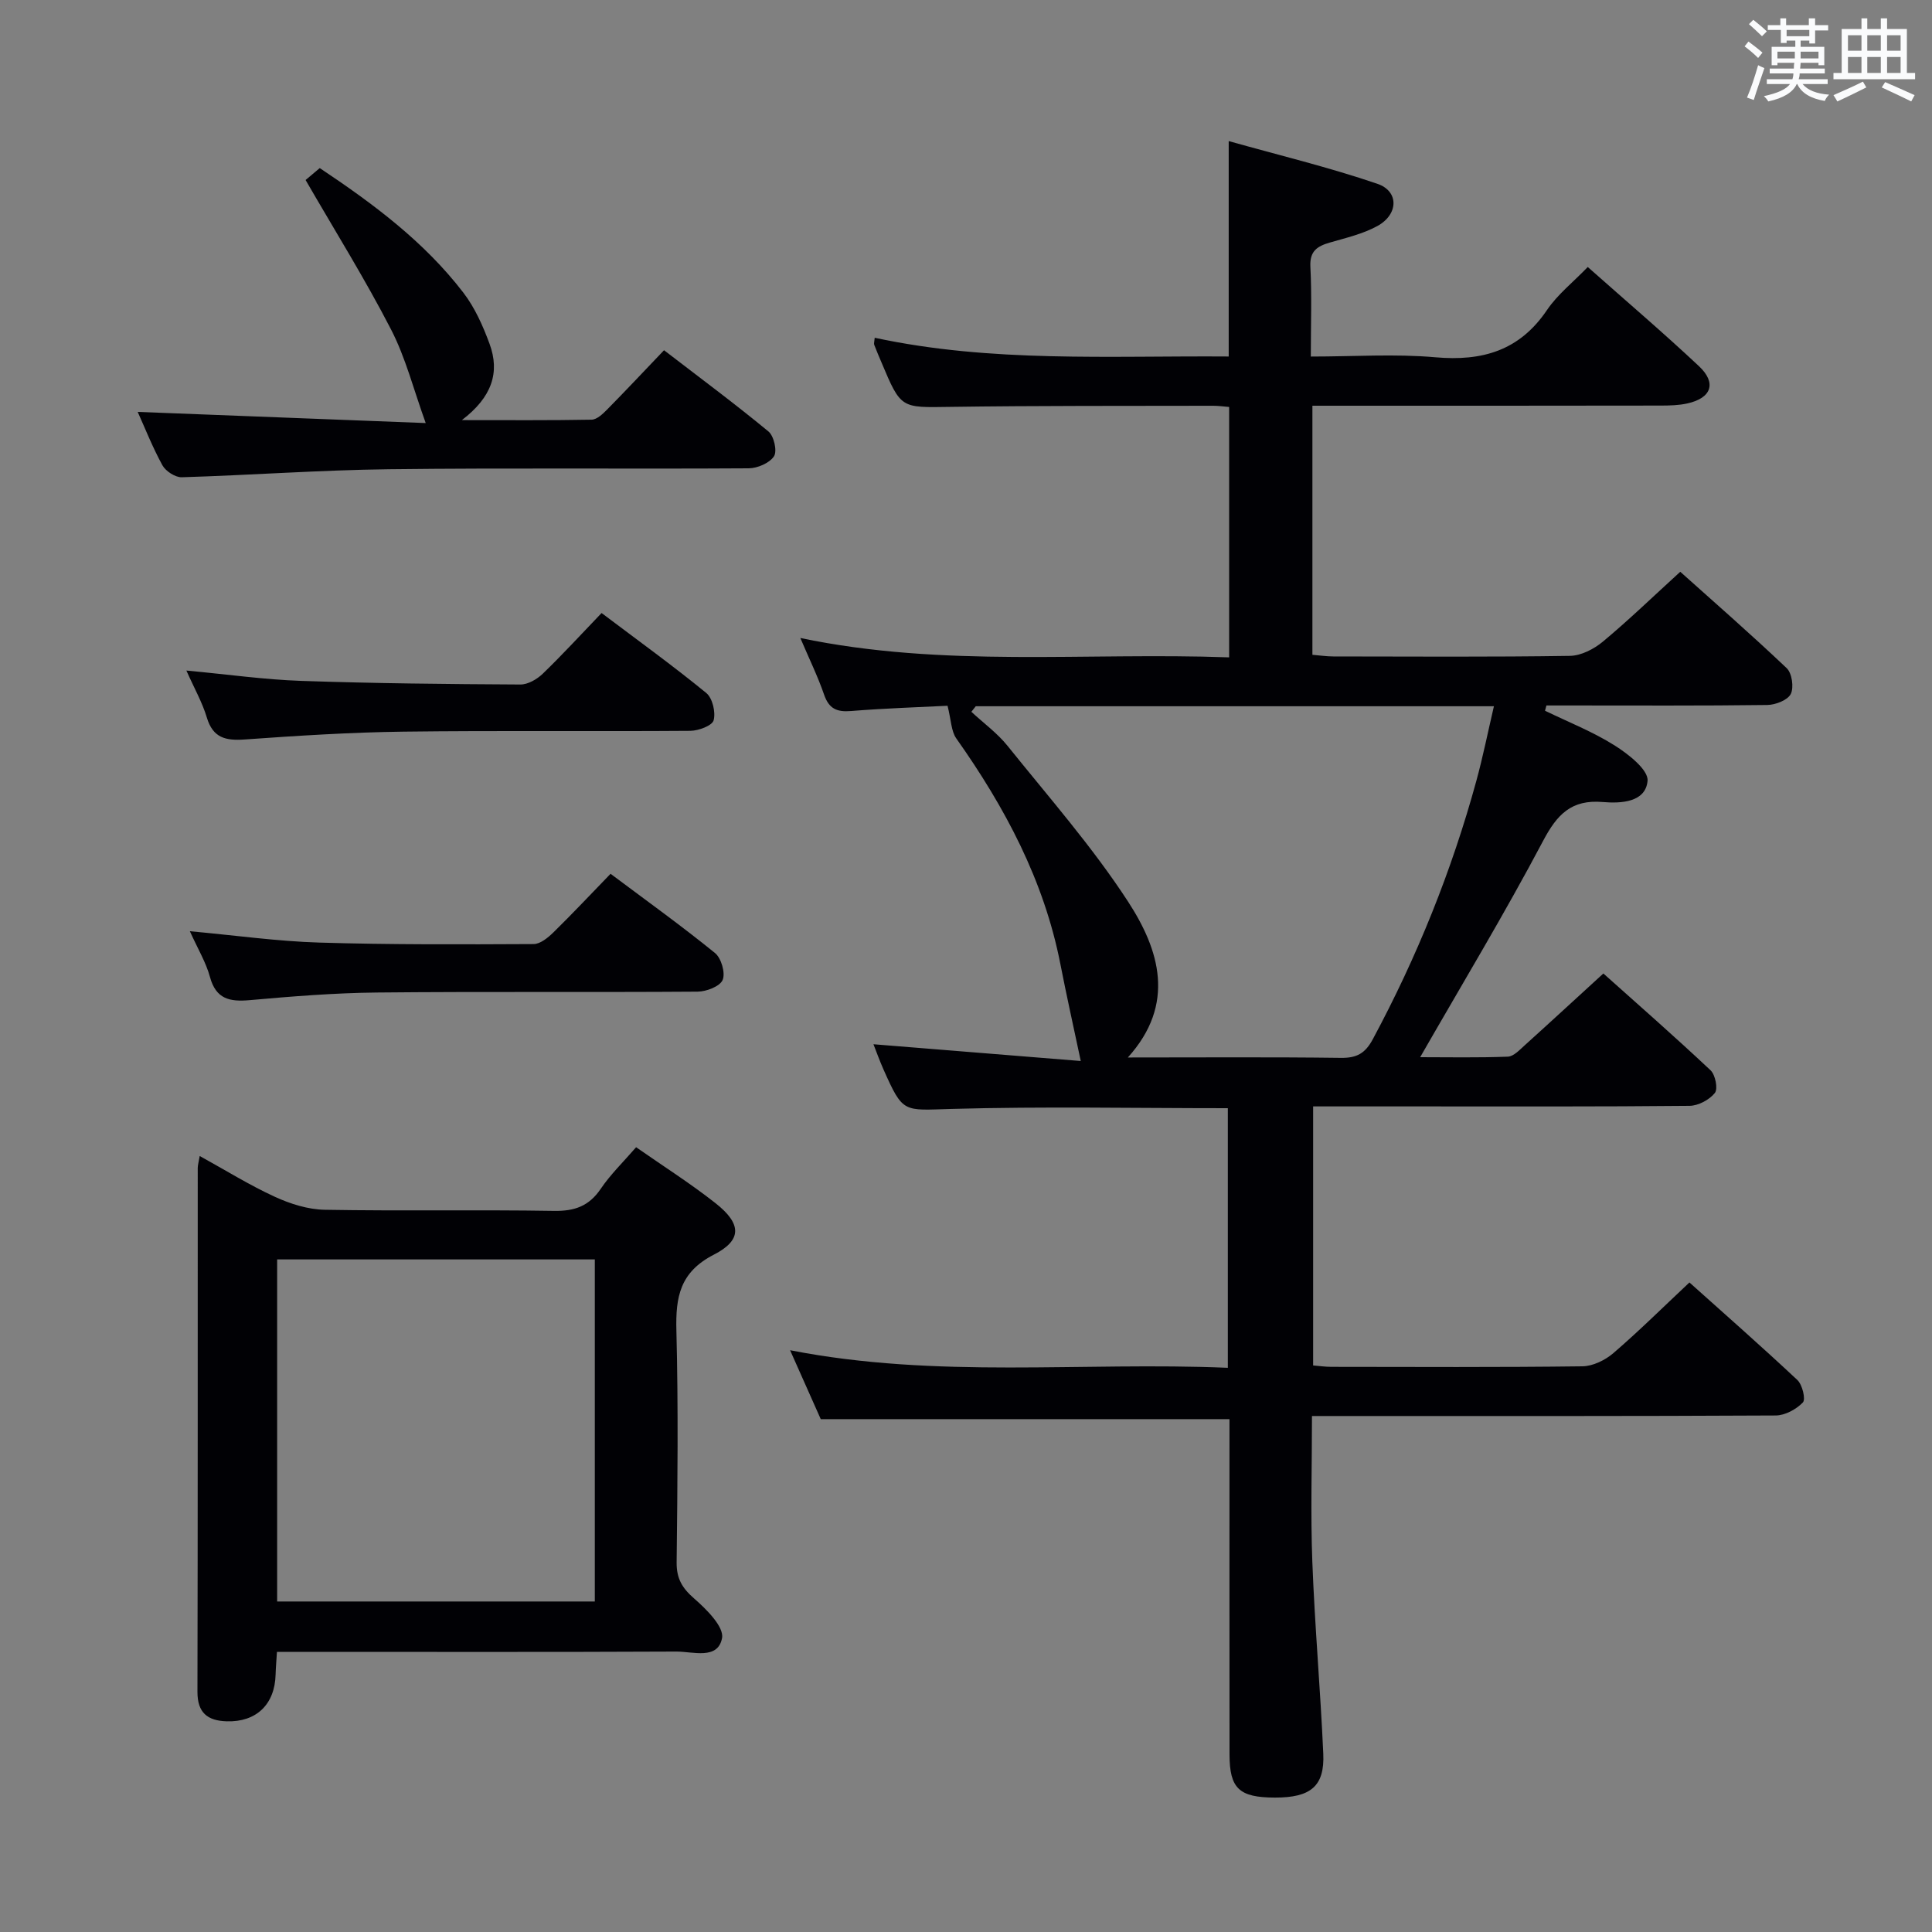 <svg enable-background="new 0 0 400 400" viewBox="0 0 400 400" xmlns="http://www.w3.org/2000/svg"><rect x="0" y="0" width="400" height="400" fill="#808080" stroke="none"/><g fill="#010105"><path d="m271.72 84v51.57c1.5.12 2.92.34 4.34.34 16.33.02 32.66.13 48.99-.12 2.3-.04 4.96-1.41 6.8-2.94 5.36-4.46 10.39-9.33 16.03-14.47 6.82 6.11 14.57 12.87 22.03 19.95 1.1 1.04 1.53 3.99.85 5.35-.64 1.28-3.15 2.25-4.85 2.28-13.66.18-27.33.1-40.99.1-1.58 0-3.16 0-4.75 0-.1.36-.19.72-.29 1.09 4.84 2.35 9.9 4.34 14.42 7.19 2.84 1.79 7.01 5.06 6.81 7.32-.4 4.48-5.54 4.71-9.28 4.39-6.48-.55-9.44 2.54-12.35 8.05-7.97 15.08-16.8 29.7-25.45 44.78 5.7 0 11.94.13 18.15-.11 1.22-.05 2.48-1.44 3.55-2.4 5.3-4.78 10.54-9.62 16.23-14.82 6.97 6.23 14.7 13 22.19 20.04 1 .94 1.57 3.85.89 4.7-1.13 1.41-3.42 2.64-5.23 2.66-18.83.19-37.66.12-56.49.12-6.99 0-13.98 0-21.45 0v53.63c1.23.1 2.5.29 3.77.29 17.33.02 34.66.11 51.99-.11 2.16-.03 4.7-1.27 6.39-2.72 5.29-4.55 10.25-9.47 15.76-14.64 7.15 6.41 14.86 13.18 22.34 20.19 1.04.97 1.77 4.01 1.14 4.66-1.37 1.42-3.69 2.68-5.62 2.69-29.83.16-59.66.11-89.49.11-1.99 0-3.98 0-6.52 0 0 10.24-.3 20.18.07 30.09.5 13.28 1.68 26.54 2.27 39.82.3 6.74-2.6 9.11-10.03 9.09-7.39-.02-9.37-1.87-9.38-8.92-.02-21.16-.01-42.33-.01-63.49 0-1.96 0-3.93 0-5.94-28.26 0-55.98 0-84.62 0-1.74-3.9-3.87-8.69-6.35-14.27 30.44 5.96 60.43 2.36 90.63 3.64 0-18.24 0-35.97 0-53.75-19.28 0-38.25-.38-57.2.15-10.01.28-10.01 1-14.08-8.14-.85-1.91-1.55-3.89-2.09-5.25 14.64 1.18 29.21 2.36 42.92 3.47-1.56-7.37-2.98-13.7-4.22-20.07-3.39-17.33-11.47-32.45-21.54-46.7-1.08-1.52-1.07-3.82-1.82-6.78-5.64.29-12.84.51-20 1.09-2.95.24-4.56-.49-5.56-3.39-1.29-3.75-3.05-7.34-4.92-11.73 29.63 6.2 59.06 2.93 88.78 4.01 0-17.43 0-34.46 0-51.84-1.08-.09-2.2-.25-3.31-.25-18.16.04-36.33-.03-54.49.23-10.14.15-10.14.41-14.16-9.16-.52-1.23-1.05-2.45-1.52-3.69-.1-.27.03-.63.1-1.46 24.14 5.19 48.57 3.7 73.29 3.88 0-14.64 0-28.99 0-44.6 10.35 2.91 20.72 5.41 30.77 8.84 4.52 1.54 4.4 6.33.02 8.74-2.99 1.64-6.47 2.45-9.79 3.41-2.64.76-4.26 1.74-4.09 5.03.31 5.95.09 11.93.09 18.59 8.93 0 17.41-.59 25.77.15 9.73.86 17.43-1.36 23.12-9.77 2.19-3.24 5.42-5.77 8.45-8.92 7.94 7.05 15.65 13.61 23.02 20.53 3.72 3.49 2.59 6.62-2.42 7.72-1.76.39-3.61.43-5.43.44-22.13.04-44.29.03-66.45.03-1.81 0-3.61 0-5.73 0zm-69.7 62.22c-.3.38-.61.76-.91 1.15 2.52 2.34 5.37 4.41 7.5 7.06 8.51 10.6 17.56 20.89 24.95 32.25 6.47 9.95 9.96 21.18-.05 32.26 15.17 0 29.65-.11 44.13.08 3.28.04 5.02-.94 6.59-3.87 9.16-17.05 16.34-34.87 21.44-53.51 1.36-4.98 2.38-10.06 3.63-15.42-36.37 0-71.82 0-107.28 0z"/><path d="m41.35 239.34c5.41 2.98 10.33 6.05 15.55 8.44 3.2 1.47 6.86 2.63 10.33 2.69 15.83.28 31.66-.03 47.49.23 4.26.07 7.23-.99 9.65-4.56 2.03-3 4.69-5.57 7.33-8.62 5.61 3.92 11.23 7.48 16.42 11.57 5.4 4.25 5.6 7.64-.32 10.67-7.03 3.61-7.94 8.75-7.76 15.7.41 15.99.23 31.99.05 47.99-.04 3.34 1.12 5.32 3.6 7.48 2.56 2.23 6.25 5.89 5.8 8.23-.86 4.54-6.01 2.77-9.43 2.78-25.66.12-51.32.06-76.98.06-1.8 0-3.61 0-5.74 0-.11 1.81-.24 3.24-.28 4.69-.15 6.19-4 9.88-10.12 9.69-3.97-.12-6.07-1.76-6.06-6.11.08-36.16.05-72.32.06-108.48.01-.61.2-1.22.41-2.45zm81.8 92.23c0-23.76 0-47.27 0-70.82-22.2 0-43.95 0-65.77 0v70.82z"/><path d="m28.51 85.28c20.18.78 40.22 1.56 59.63 2.31-2.51-6.93-4.15-13.51-7.18-19.38-5.36-10.4-11.57-20.35-17.69-30.94.31-.26 1.55-1.31 2.93-2.47 11.11 7.41 21.64 15.25 29.73 25.79 2.38 3.1 4.06 6.88 5.42 10.58 2.2 5.95.49 11.08-5.73 15.81 9.79 0 18.33.07 26.86-.09 1.08-.02 2.29-1.16 3.17-2.05 3.85-3.9 7.6-7.9 11.83-12.33 7.32 5.63 14.62 11.04 21.62 16.82 1.14.94 1.84 4.06 1.15 5.13-.92 1.41-3.42 2.49-5.25 2.5-24.83.16-49.67-.11-74.5.19-14.29.17-28.57 1.23-42.86 1.66-1.35.04-3.33-1.25-4.01-2.47-2.07-3.78-3.66-7.82-5.12-11.06z"/><path d="m39.31 192.8c9.62.88 18.17 2.09 26.75 2.35 14.8.45 29.61.38 44.42.31 1.38-.01 2.97-1.32 4.09-2.41 3.92-3.84 7.68-7.85 11.84-12.14 7.44 5.57 14.7 10.78 21.62 16.4 1.3 1.05 2.19 4.12 1.59 5.57-.55 1.33-3.35 2.41-5.17 2.43-22.15.16-44.29-.04-66.44.18-8.78.09-17.57.8-26.32 1.58-4.16.37-6.98-.23-8.22-4.8-.81-2.99-2.47-5.73-4.16-9.47z"/><path d="m38.59 138.83c8.61.8 16.18 1.88 23.77 2.14 15.12.52 30.25.67 45.38.75 1.56.01 3.45-1.09 4.64-2.24 4.06-3.92 7.88-8.09 12.17-12.56 7.53 5.68 14.78 10.91 21.68 16.56 1.29 1.06 1.97 3.98 1.52 5.65-.3 1.11-3.12 2.16-4.82 2.18-19.81.15-39.62-.08-59.42.17-10.95.14-21.9.84-32.83 1.62-3.97.28-6.59-.31-7.86-4.55-.93-3.12-2.59-6.02-4.23-9.72z"/></g><path d="m361.2 9.6.8-1c.9.7 1.9 1.4 2.9 2.3l-.9 1.1c-1-1-2-1.8-2.8-2.4zm.5 10.6c.9-2.1 1.6-4.3 2.3-6.7.4.2.8.4 1.3.6-.7 2.1-1.5 4.3-2.2 6.6zm.4-15.2.9-.9c1 .8 2 1.6 2.8 2.4l-1 1c-.9-.9-1.8-1.7-2.7-2.5zm12.5-1.2h1.2v1.4h2.7v1.1h-2.7v2.7h-1.2v-.6h-1.8v1.3h4.9v3.8h-1.2v-.5h-3.7c0 .4-.1.9-.1 1.2h5.1v1h-5.2c0 .5-.1.9-.2 1.2h6v1h-5.2c1.1 1.3 2.9 2 5.5 2.2-.4.4-.7.8-.9 1.3-2.9-.5-4.8-1.6-5.7-3.5h-.1c-.8 1.7-2.7 2.9-5.9 3.6-.2-.4-.6-.8-.9-1.1 2.8-.6 4.6-1.4 5.4-2.5h-4.8v-1h5.3c.1-.3.2-.7.2-1.2h-4.9v-1h5c0-.4 0-.8.1-1.2h-3.5v.5h-1.2v-3.8h4.9v-1.3h-1.8v.5h-1.2v-2.7h-2.7v-1h2.6v-1.4h1.2v1.4h4.7v-1.4zm-6.6 8.3h3.6c0-.4 0-.9 0-1.4h-3.6zm1.9-4.6h4.7v-1.3h-4.7zm6.6 3.2h-3.7v1.4h3.7z" fill="#fafbfc"/><path d="m385.3 3.8h1.3v2.2h2.8v-2.2h1.3v2.2h4.1v9.1h1.7v1.3h-16.9v-1.3h1.7v-9.1h4.1v-2.2zm.4 13.1.7 1.2c-1.8.9-3.8 1.9-6 2.9-.2-.4-.5-.8-.8-1.3 2.3-1 4.3-1.9 6.1-2.8zm-3.1-6.4h2.8v-3.2h-2.8zm0 4.6h2.8v-3.3h-2.8zm4-4.6h2.8v-3.2h-2.8zm0 4.6h2.8v-3.3h-2.8zm3.7 1.9c2.1.9 4.1 1.8 6.1 2.7l-.7 1.3c-2.2-1.1-4.2-2-6.1-2.9zm3.2-9.7h-2.8v3.2h2.8zm-2.8 7.8h2.8v-3.3h-2.8z" fill="#fafbfc"/></svg>